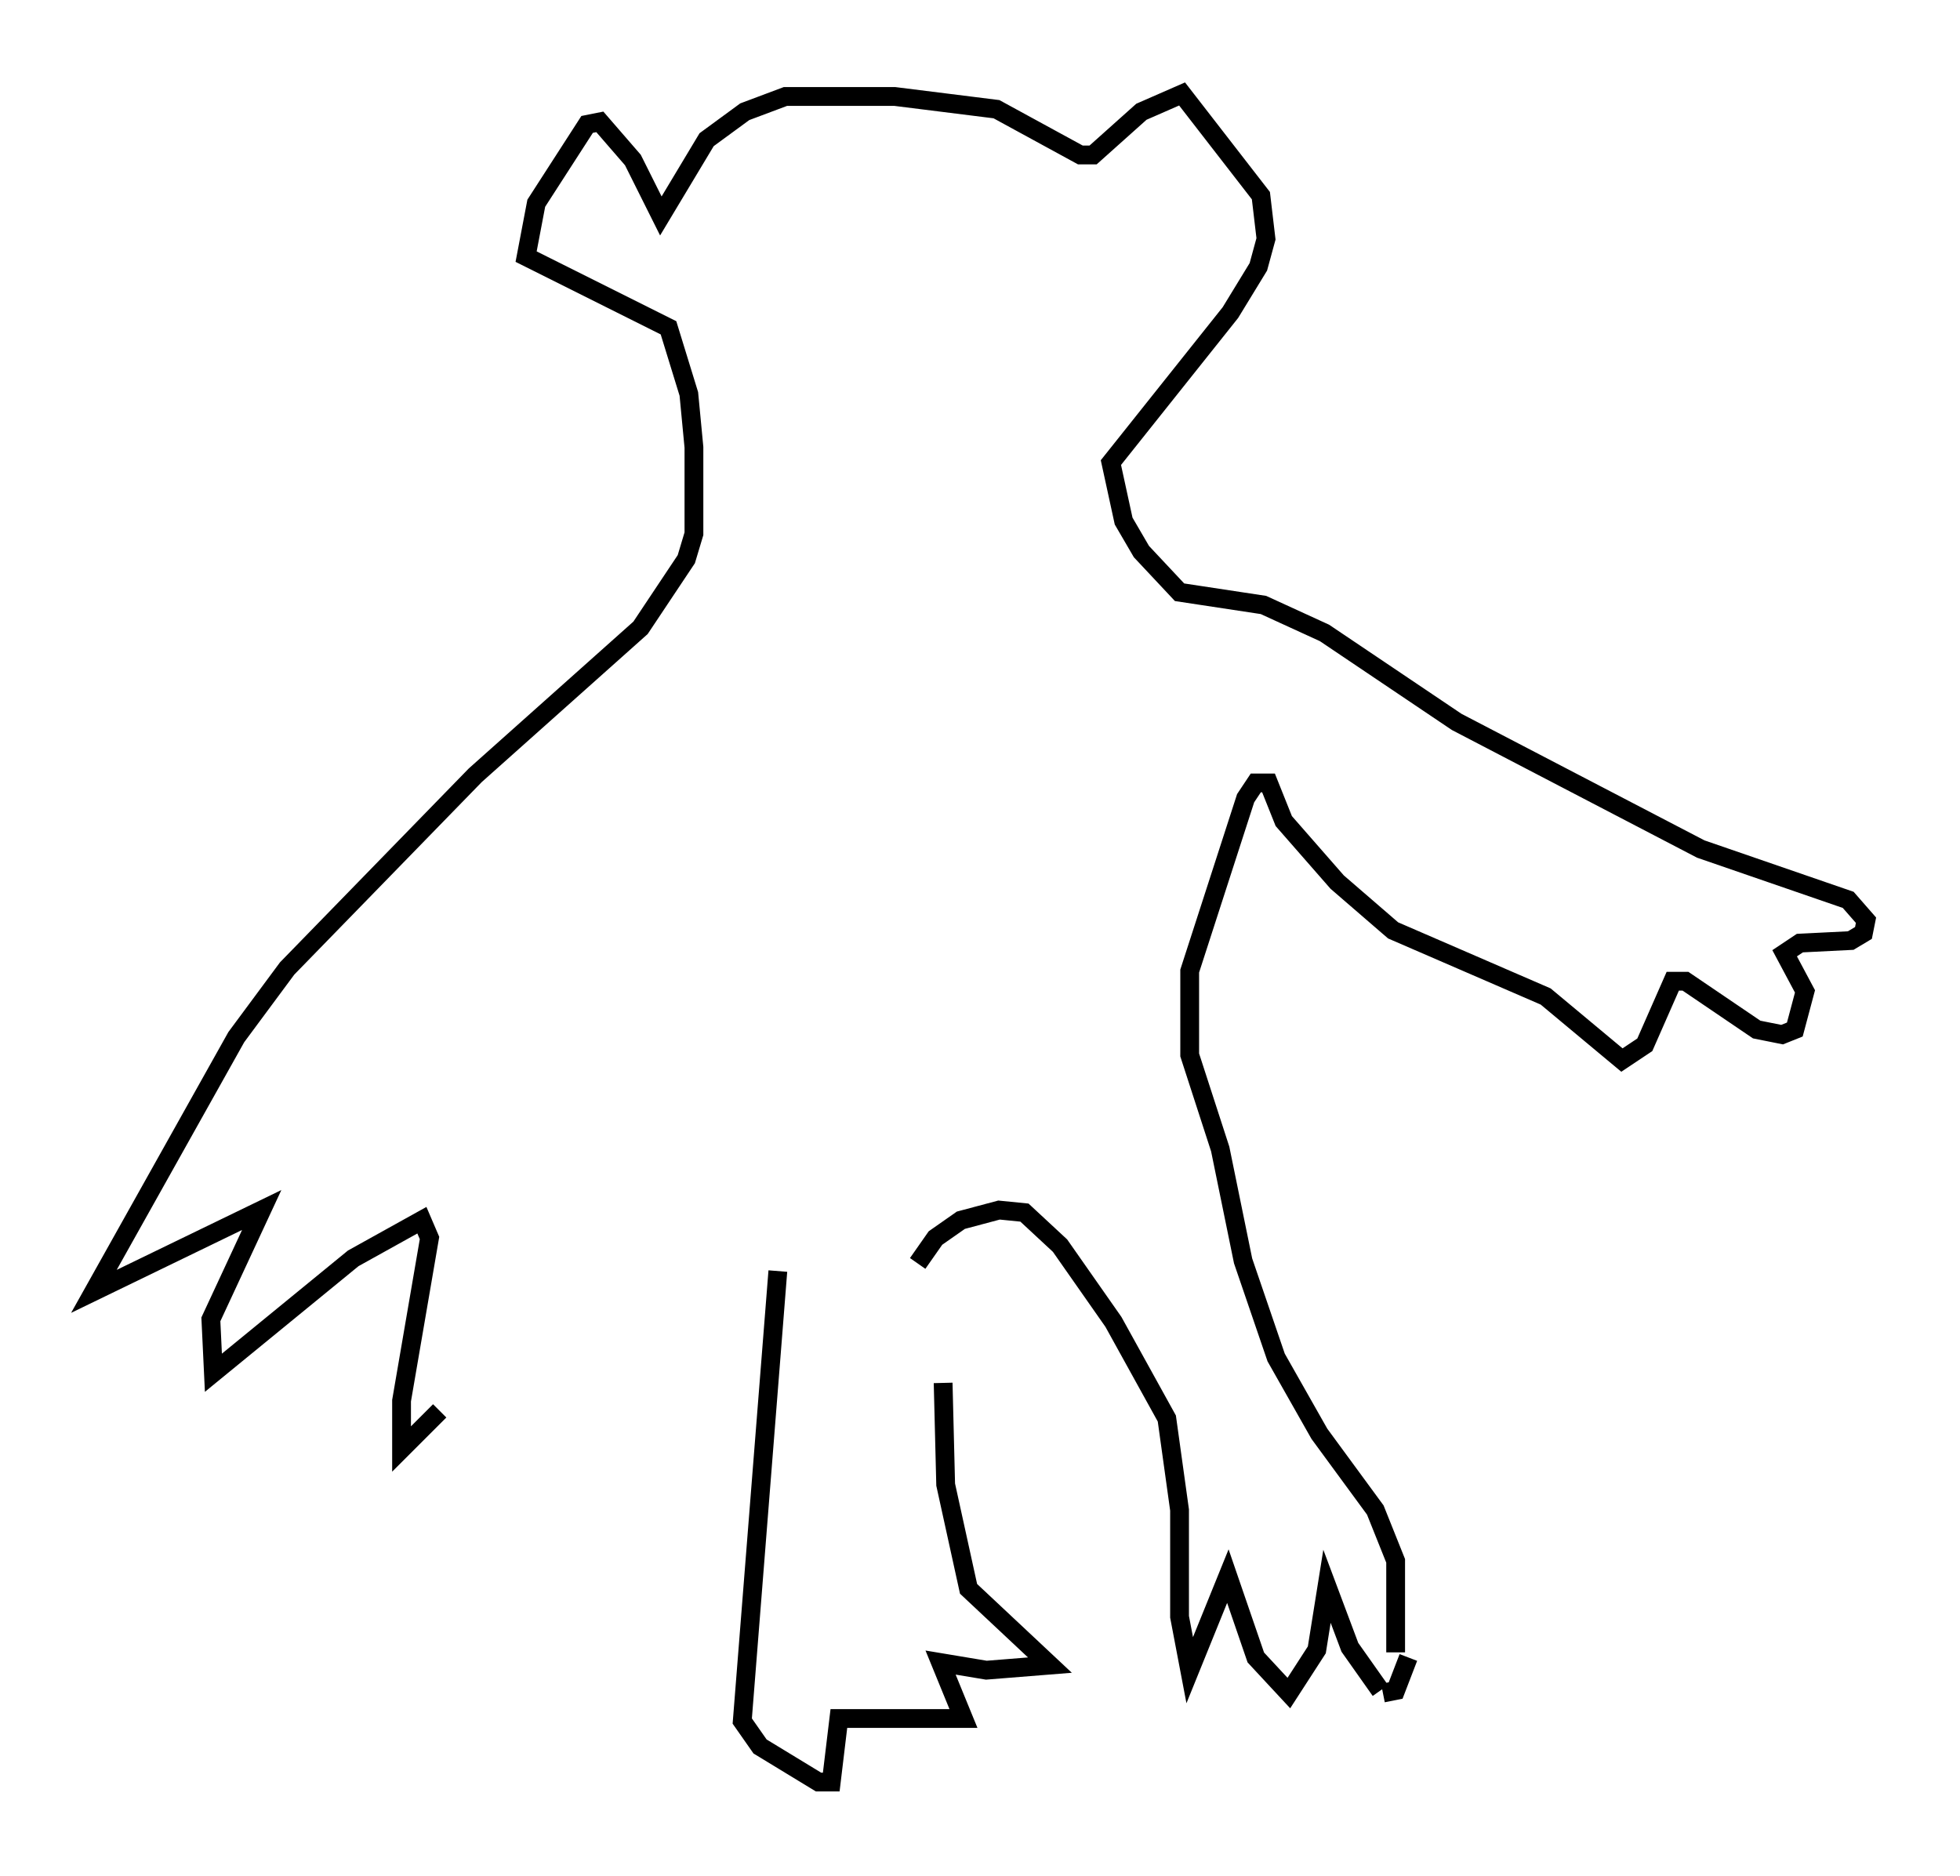 <?xml version="1.0" encoding="utf-8" ?>
<svg baseProfile="full" height="99.85" version="1.1" width="104.316" xmlns="http://www.w3.org/2000/svg" xmlns:ev="http://www.w3.org/2001/xml-events" xmlns:xlink="http://www.w3.org/1999/xlink"><defs /><rect fill="white" height="99.85" width="104.316" x="0" y="0" /><path d="M49.113, 66.975 m1.083, 6.631 l0.135, 5.413 1.218, 5.548 l4.33, 4.059 -3.383, 0.271 l-2.436, -0.406 1.218, 2.977 l-6.631, 0.0 -0.406, 3.383 l-0.677, 0.0 -3.112, -1.894 l-0.947, -1.353 1.894, -23.951 m7.442, -0.406 l0.947, -1.353 1.353, -0.947 l2.03, -0.541 1.353, 0.135 l1.894, 1.759 2.842, 4.059 l2.842, 5.142 0.677, 4.871 l0.0, 5.683 0.541, 2.842 l2.03, -5.007 1.488, 4.33 l1.759, 1.894 1.488, -2.3 l0.541, -3.383 1.218, 3.248 l1.624, 2.3 m0.135, 0.135 l0.677, -0.135 0.677, -1.759 m-0.677, -0.271 l0.0, -4.871 -1.083, -2.706 l-2.977, -4.059 -2.3, -4.059 l-1.759, -5.142 -1.218, -5.954 l-1.624, -5.007 0.0, -4.465 l2.977, -9.202 0.541, -0.812 l0.677, 0.0 0.812, 2.03 l2.842, 3.248 2.977, 2.571 l8.119, 3.518 4.059, 3.383 l1.218, -0.812 1.488, -3.383 l0.677, 0.0 3.789, 2.571 l1.353, 0.271 0.677, -0.271 l0.541, -2.03 -1.083, -2.03 l0.812, -0.541 2.706, -0.135 l0.677, -0.406 0.135, -0.677 l-0.947, -1.083 -7.848, -2.706 l-12.99, -6.766 -7.036, -4.736 l-3.248, -1.488 -4.465, -0.677 l-2.03, -2.165 -0.947, -1.624 l-0.677, -3.112 6.36, -7.984 l1.488, -2.436 0.406, -1.488 l-0.271, -2.3 -4.195, -5.413 l-2.165, 0.947 -2.571, 2.3 l-0.677, 0.0 -4.465, -2.436 l-5.413, -0.677 -5.819, 0.0 l-2.165, 0.812 -2.03, 1.488 l-2.436, 4.059 -1.488, -2.977 l-1.759, -2.03 -0.677, 0.135 l-2.706, 4.195 -0.541, 2.842 l7.578, 3.789 1.083, 3.518 l0.271, 2.842 0.0, 4.601 l-0.406, 1.353 -2.436, 3.654 l-8.796, 7.848 -10.013, 10.284 l-2.706, 3.654 -7.578, 13.532 l8.931, -4.33 -2.706, 5.819 l0.135, 2.842 7.442, -6.089 l3.654, -2.03 0.406, 0.947 l-1.488, 8.66 0.0, 2.571 l2.03, -2.03 " fill="none" stroke="black" stroke-width="1" /></svg>